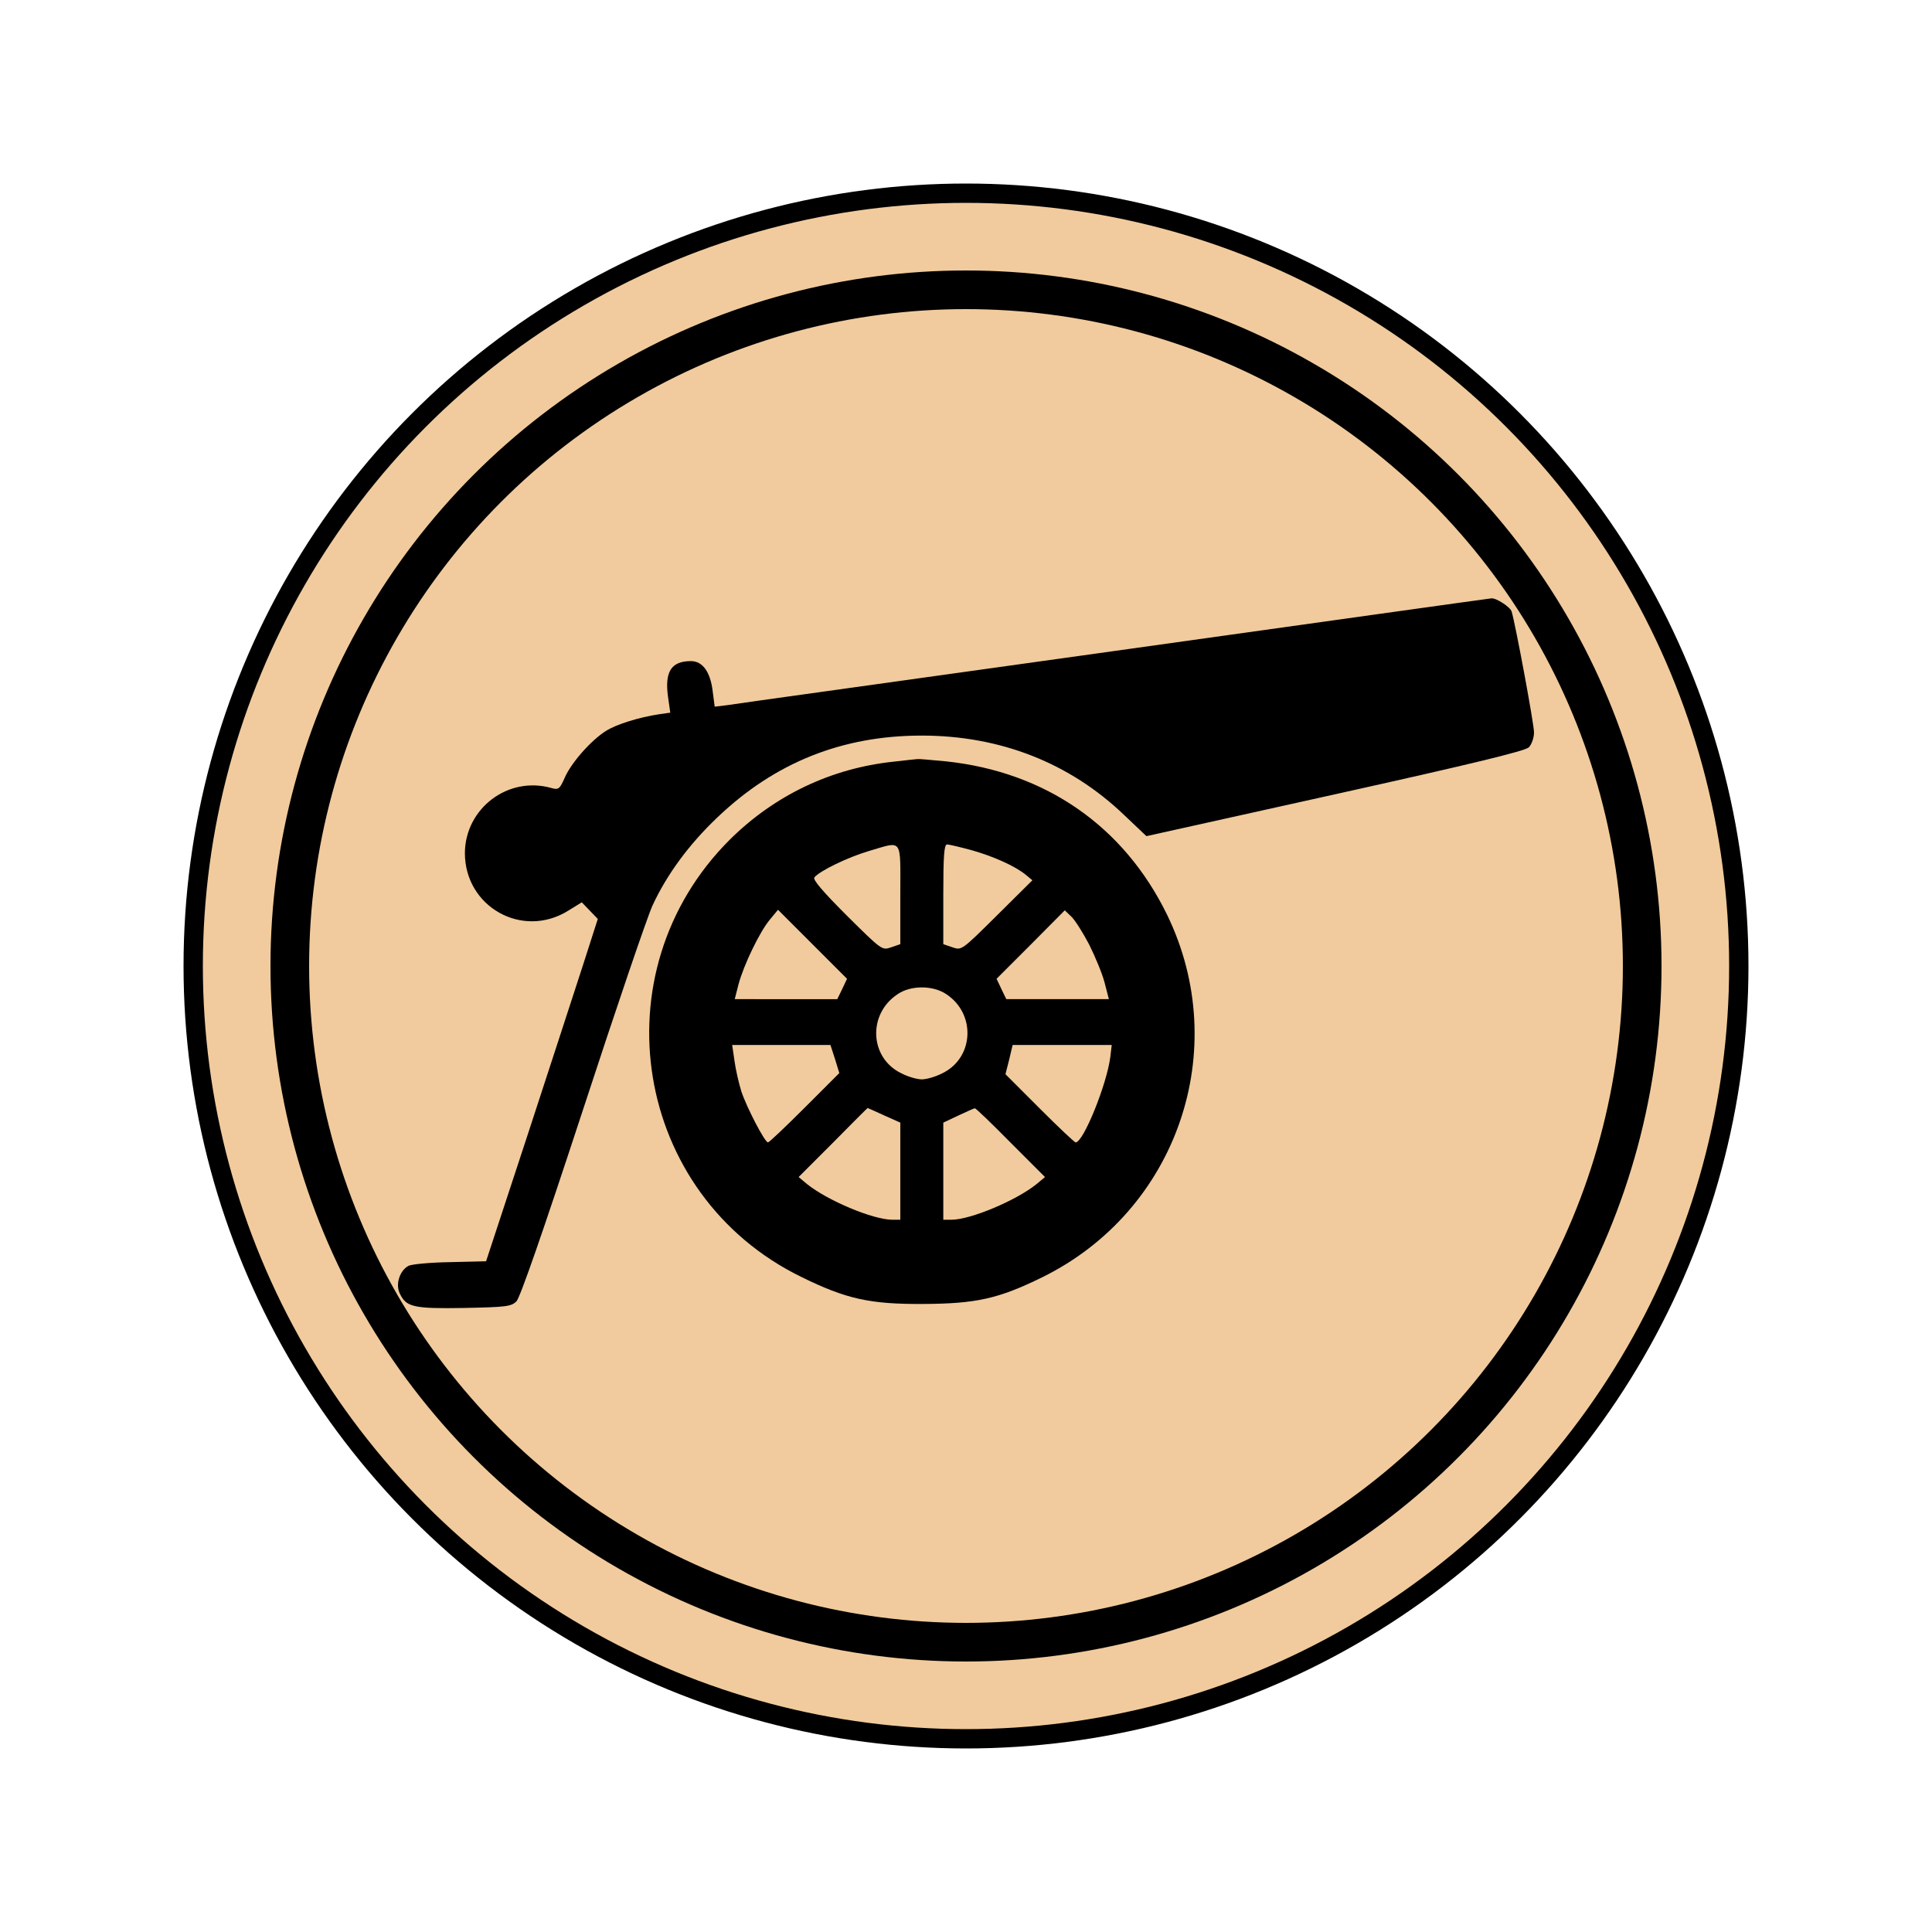 <?xml version="1.0" encoding="utf-8"?>
<!-- Author: Jiachun Li -->
<svg viewBox="0 0 100 100">
  <circle cx="50" cy="50" r="40" fill="#f1cb9d" stroke="#000000" stroke-width="1"/>
  <circle cx="50" cy="50" r="35" fill="#f1cb9d" stroke="#000000" stroke-width="2"/>
  <g transform="translate(20, 50) scale(0.006,-0.006)" fill="#000000">
  <path d="M6274.6,2716.7c-1779.4-249.6-3284.4-457.2-3338.8-467.1l-103.8-12.4l-17.3,133.5c-19.8,165.6-86.5,259.5-187.8,259.5c-168,0-227.4-89-197.7-306.4l19.8-138.4l-89-12.4c-182.9-27.2-378.1-89-467.1-145.8c-128.5-81.6-296.6-271.8-353.4-400.4c-44.5-101.3-54.4-108.7-116.1-91.4c-373.2,106.3-743.9-175.5-746.3-561c0-464.6,496.7-743.9,892.2-496.7l116.1,71.7l69.2-71.7l69.2-71.7L1695.2,5.6c-71.7-222.4-289.2-887.2-481.9-1477.8l-353.4-1075l-306.4-7.4c-170.5-2.5-333.6-17.3-363.3-32.1c-76.6-42-113.7-160.6-74.1-239.7c54.4-116.2,118.6-131,553.6-123.6c365.8,7.4,405.3,12.4,452.2,56.8c32.1,34.6,227.4,595.6,570.9,1643.4c286.7,877.3,558.5,1675.6,603,1772c123.6,266.9,313.9,526.4,558.5,758.7c496.7,474.5,1077.5,706.8,1764.5,706.8c674.7,0,1275.2-234.8,1744.8-684.6l192.8-182.9L8182.4,1481c1191.2,264.4,1638.5,373.2,1673.1,405.3c24.7,27.2,44.5,81.6,44.5,128.5c0,74.1-158.2,924.3-192.8,1042.9c-12.4,39.5-133.5,118.6-175.5,113.7C9521.9,3171.4,8056.4,2966.3,6274.6,2716.7z"/><path d="M4376.6,1762.8c-541.2-56.8-1030.6-291.6-1416.1-674.7C1816.3-56.1,2132.6-1976.3,3580.8-2683.2c388-190.3,590.6-234.8,1050.3-232.3c457.2,2.5,647.5,44.5,1025.6,229.8C6823.2-2112.3,7300.2-720.9,6734.2,443.1c-373.2,763.6-1047.8,1230.7-1905.4,1322.2c-128.5,12.4-239.7,22.2-247.1,19.8C4574.3,1785,4482.8,1775.1,4376.6,1762.8z M4433.4,618.5v-430l-79.1-27.2c-79.1-27.2-79.1-27.2-383.1,274.3c-207.6,207.6-294.1,308.9-279.3,328.7c47,56.8,286.7,173,469.6,227.4C4458.1,1078.2,4433.4,1112.8,4433.4,618.5z M5048.8,999.1c190.3-54.4,373.2-135.9,467.1-212.5l56.8-47l-306.4-304c-304-301.5-304-301.5-383.1-274.3l-79.1,27.2v430c0,331.2,7.4,430,32.1,430C4853.5,1048.6,4947.5,1026.3,5048.8,999.1z M3931.7-199.5l-42-86.5h-442.4H3005l32.1,126.1c44.5,168,185.4,459.7,271.8,561l69.2,84l299-299l296.6-296.6L3931.7-199.5z M6062,186.1c51.9-103.8,113.7-252.1,133.4-328.7l37.1-143.3h-442.4h-442.4l-42,86.5l-42,89l294.1,294.1L5852,480.2l56.8-54.4C5938.5,398.6,6007.7,289.9,6062,186.1z M4831.3-244c257-170.5,237.3-551.1-37.1-682.1c-56.8-29.7-135.9-51.9-175.5-51.9c-39.5,0-118.6,22.2-175.5,51.9c-274.3,131-294.1,509.1-34.6,682.1C4522.4-164.9,4715.2-164.9,4831.3-244z M3870-802.5l37.1-121.1l-299-299c-165.6-165.6-306.4-299.1-316.3-299.1c-27.2,0-182.9,299.1-229.8,439.9c-22.2,71.7-49.4,190.3-59.3,264.4l-19.8,135.9h425.1h422.6L3870-802.5z M6244.9-785.2c-29.7-234.8-232.3-736.5-299-736.5c-9.9,0-150.8,133.5-311.4,294.1l-294.1,294.1l32.1,126.1l29.7,126h427.5h427.5L6244.9-785.2z M4295-1289.3l138.4-61.8v-420.1v-417.7h-69.2c-165.6,0-558.5,165.6-734,306.5l-74.1,61.8l296.6,296.6c163.1,165.6,296.6,299,299,299C4154.2-1225.1,4218.4-1254.7,4295-1289.3z M5384.9-1524.1l296.6-296.6l-74.1-61.8c-175.5-140.9-568.4-306.5-734-306.5h-69.2v417.7v420.1l131,61.8c69.2,32.1,133.5,61.8,140.9,61.8C5083.4-1225.1,5221.8-1358.5,5384.9-1524.1z"/>
  </g>
</svg>
